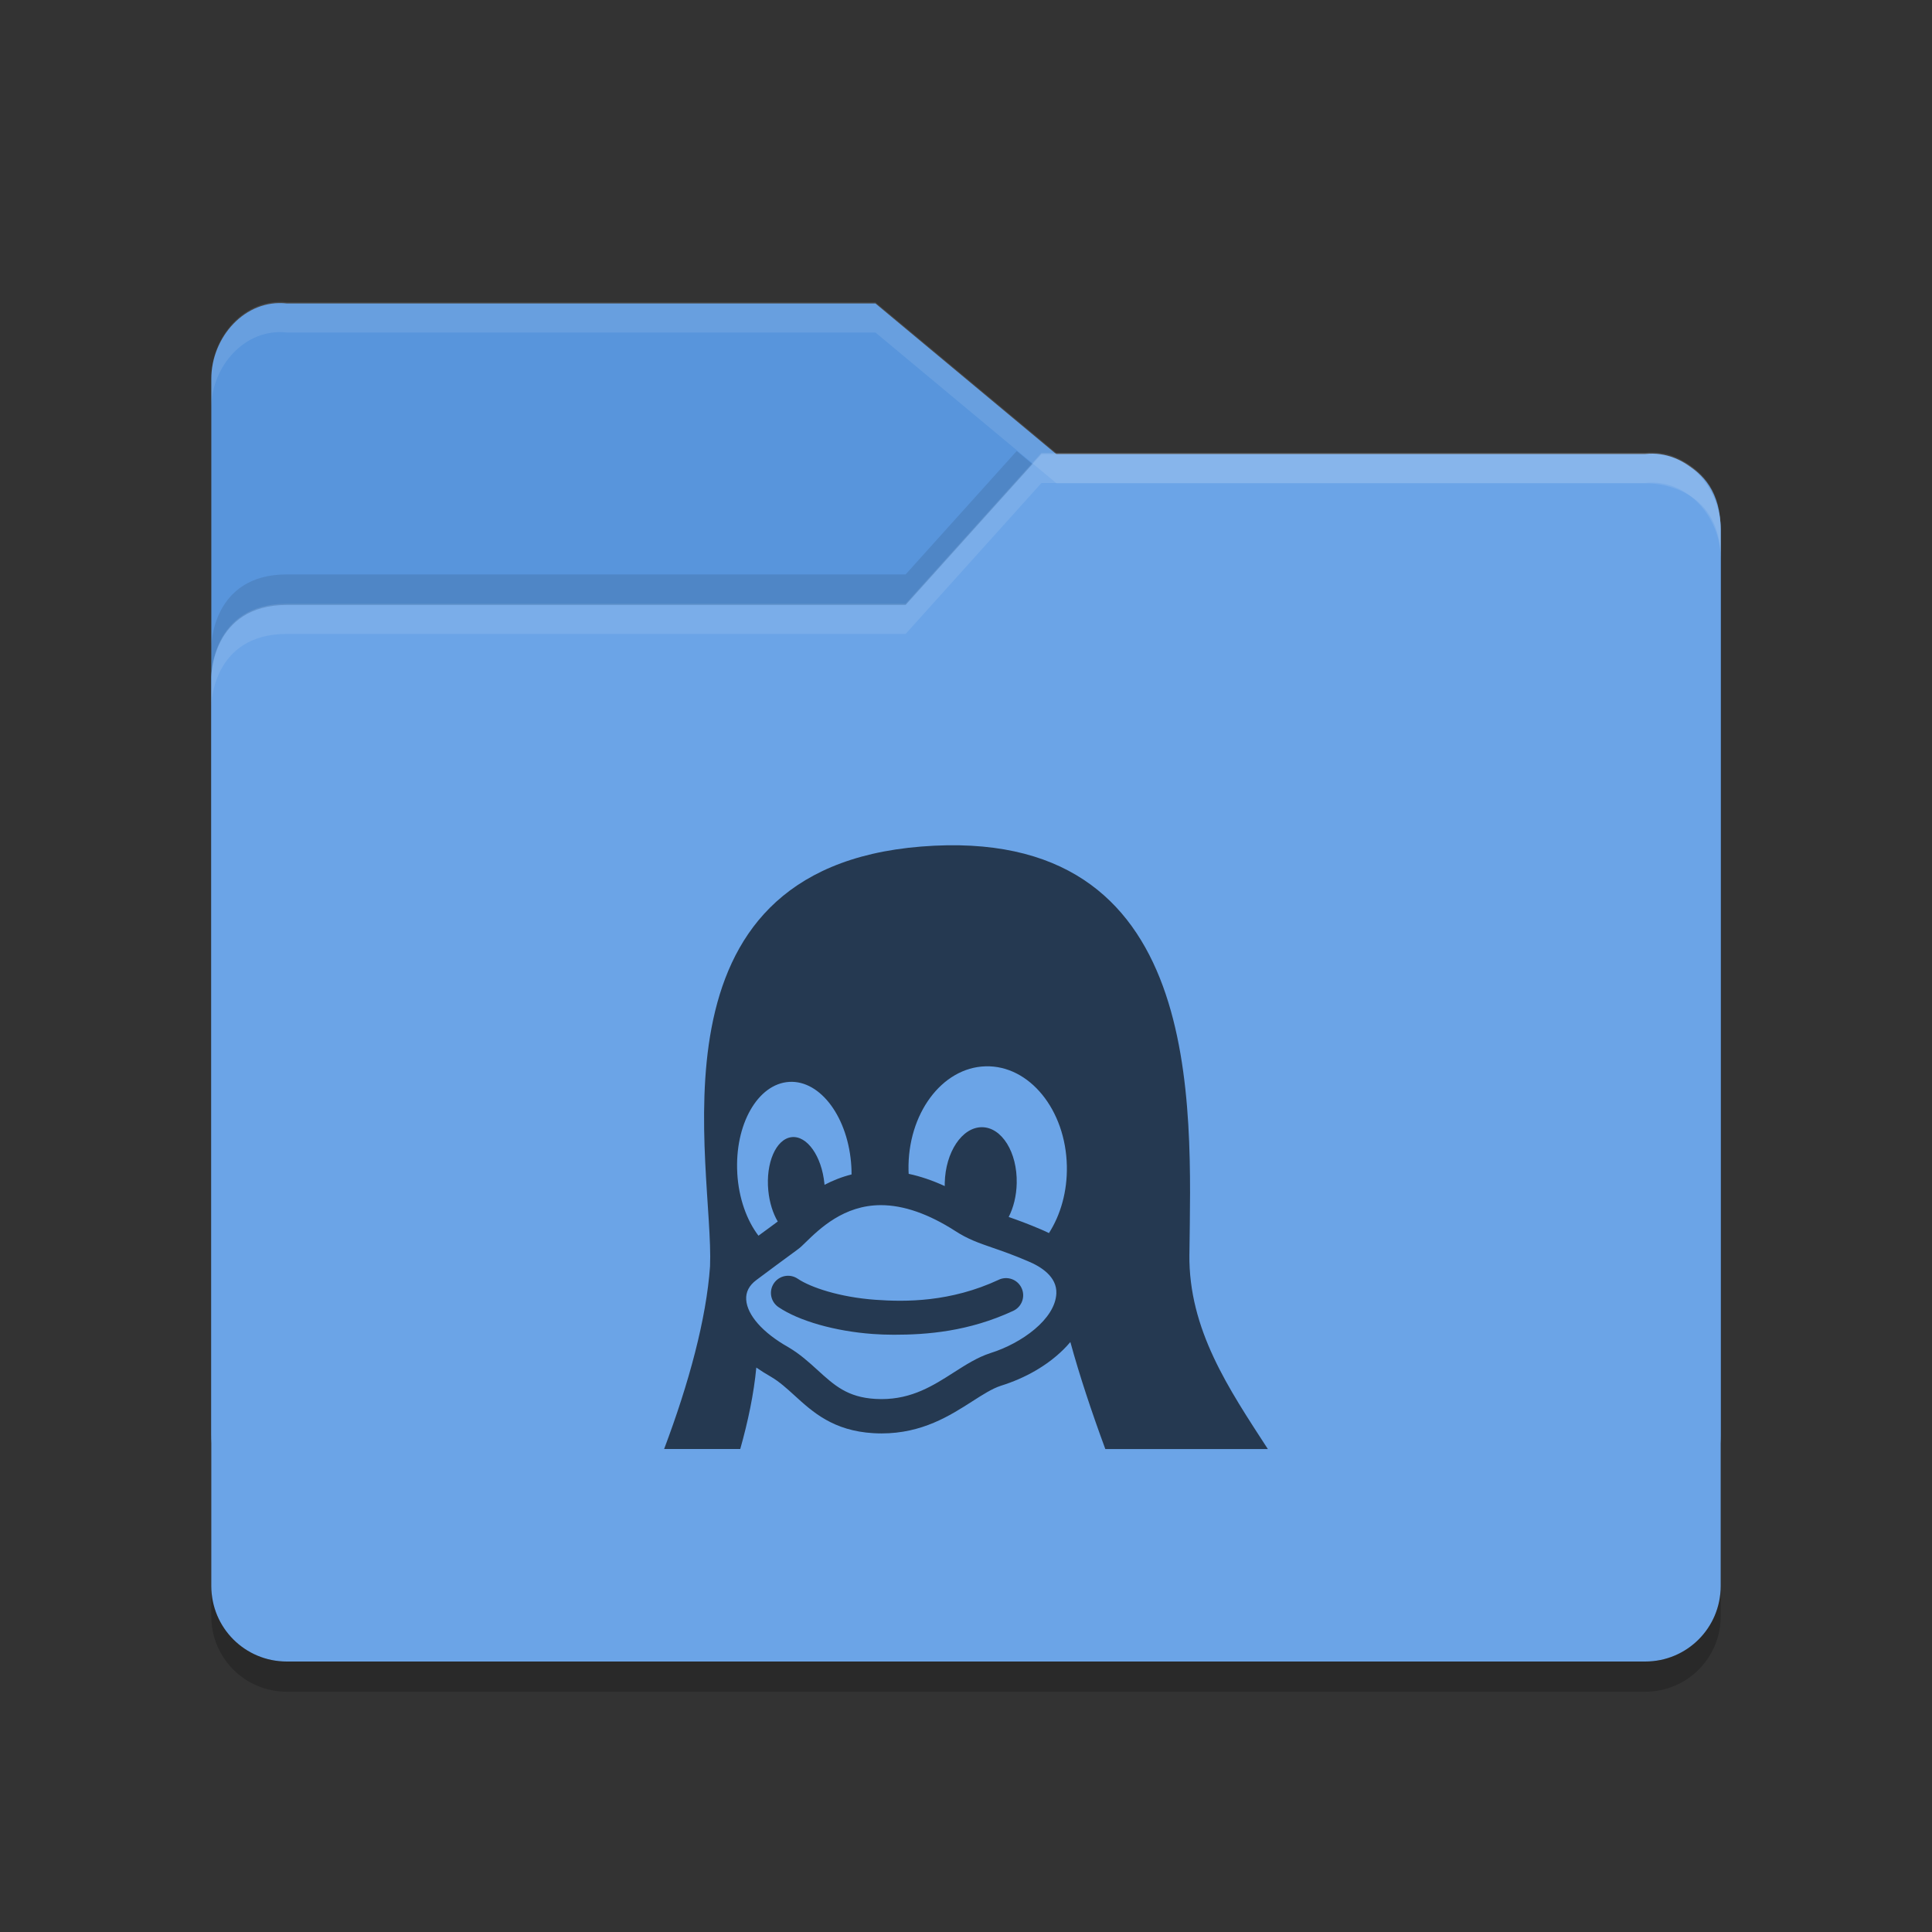 <?xml version="1.0" encoding="UTF-8" standalone="no"?>
<svg xmlns="http://www.w3.org/2000/svg" height="64" viewBox="0 0 64 64" width="64" version="1.1">
 <rect x="0" y="0" width="64" height="64" fill="#333333" stroke="none"/>
 <g transform="translate(0 -988.36)">
  <path fill="#5895dc" d="m7 1035.9v-34.988c0-1.385 1.123-2.653 2.5-2.5h19.5l6 4.999h19.628s2.372 0 2.372 2.499v29.99c0 1.385-1.115 2.499-2.5 2.499h-44.999c-1.385 0-2.5-1.115-2.5-2.499z"/>
  <path opacity=".1" d="m33.68 1003.3-3.68 4.088h-20.5c-2.5 0-2.5 2.396-2.5 2.396v2s0-2.396 2.5-2.396h20.5l4.5-5h0.486l-1.307-1.088zm22.355 1.565c0.578 0.467 0.957 1.211 0.963 2.004-0.009-1.07-0.459-1.661-0.963-2.004z"/>
  <path fill="#6ba4e7" d="m57 1040.9v-35c0-1.385-1.123-2.653-2.5-2.5h-20l-4.5 5h-20.5c-2.5 0-2.5 2.396-2.5 2.396v30.104c0 1.385 1.115 2.5 2.5 2.5h45c1.385 0 2.5-1.115 2.5-2.5z"/>
  <path opacity=".1" transform="translate(0 988.36)" fill="#fff" d="m34.5 15l-4.5 5h-20.5c-2.5 0-2.5 2.396-2.5 2.396v1s0-2.396 2.5-2.396h20.5l4.5-5h20c1.377-0.153 2.5 1.115 2.5 2.5v-1c0-1.385-1.123-2.653-2.5-2.5h-20z"/>
  <path opacity=".2" d="m7 1040.9v1c0 1.385 1.115 2.5 2.5 2.5h45c1.385 0 2.5-1.115 2.5-2.5v-1c0 1.385-1.115 2.5-2.5 2.5h-45c-1.385 0-2.5-1.115-2.5-2.5z"/>
  <path opacity=".1" transform="translate(0 988.36)" fill="#fff" d="m9.5 10.014c-1.377-0.154-2.5 1.115-2.5 2.5v1c0-1.385 1.123-2.654 2.5-2.5h19.5l6 4.998h19.629s2.371 0.001 2.371 2.5v-1c0-2.499-2.371-2.5-2.371-2.5h-19.629l-6-4.998h-19.5z"/>
 </g>
 <rect opacity=".001" rx=".743" ry=".664" height="20" width="20" y="28" x="22"/>
 <path opacity=".65" d="m33.087 42.393c-1.601 0.745-3.089 0.737-4.089 0.664-1.192-0.086-2.151-0.413-2.573-0.698-0.26-0.176-0.613-0.108-0.789 0.152-0.176 0.26-0.108 0.613 0.152 0.789 0.678 0.459 1.876 0.8 3.128 0.89 0.212 0.015 0.445 0.025 0.696 0.025 1.089 0 2.473-0.104 3.954-0.792 0.284-0.132 0.408-0.47 0.275-0.755-0.132-0.285-0.47-0.408-0.755-0.276zm6.314-0.842c0.054-4.936 0.562-14.262-8.886-13.508-9.328 0.751-6.855 10.605-6.994 13.905-0.123 1.746-0.702 3.88-1.521 6.052h2.522c0.259-0.92 0.45-1.831 0.532-2.698 0.152 0.106 0.315 0.208 0.488 0.307 0.282 0.166 0.525 0.388 0.782 0.622 0.6 0.547 1.281 1.167 2.611 1.245 0.089 0.005 0.179 0.008 0.267 0.008 1.346 0 2.266-0.589 3.005-1.062 0.354-0.227 0.66-0.423 0.948-0.517 0.819-0.256 1.534-0.67 2.068-1.196 0.084-0.082 0.161-0.167 0.234-0.253 0.298 1.091 0.706 2.32 1.158 3.545h5.384c-1.294-1.996-2.627-3.953-2.599-6.449zm-14.977-2.685c0-0 0-0.001-0-0.001-0.093-1.611 0.678-2.965 1.721-3.026 1.043-0.061 1.964 1.196 2.057 2.807 0 0 0 0.001 0 0.001 0.005 0.087 0.007 0.173 0.007 0.258-0.331 0.083-0.629 0.204-0.896 0.344-0.001-0.012-0.002-0.024-0.003-0.036v-0.001c-0.089-0.914-0.578-1.605-1.091-1.542-0.513 0.063-0.857 0.854-0.768 1.769 0 0 0 0 0 0.001 0.039 0.399 0.154 0.755 0.313 1.024-0.04 0.031-0.152 0.114-0.281 0.208-0.097 0.071-0.215 0.157-0.358 0.262-0.388-0.51-0.654-1.242-0.702-2.068zm10.569 3.981c-0.037 0.851-1.151 1.652-2.179 1.974l-0.006 0.002c-0.428 0.139-0.809 0.383-1.213 0.641-0.678 0.434-1.38 0.883-2.393 0.883-0.066 0-0.135-0.002-0.202-0.006-0.928-0.054-1.362-0.45-1.912-0.951-0.29-0.264-0.59-0.537-0.976-0.764l-0.008-0.005c-0.834-0.471-1.352-1.056-1.385-1.566-0.017-0.254 0.096-0.473 0.336-0.652 0.52-0.39 0.869-0.645 1.099-0.814 0.256-0.187 0.333-0.244 0.391-0.298 0.041-0.039 0.085-0.082 0.133-0.128 0.477-0.464 1.277-1.241 2.503-1.241 0.75 0 1.58 0.289 2.464 0.857 0.416 0.271 0.779 0.396 1.238 0.555 0.316 0.109 0.673 0.232 1.152 0.438l0.008 0.003c0.447 0.184 0.974 0.519 0.95 1.073zm-0.246-2c-0.086-0.043-0.175-0.084-0.268-0.123-0.432-0.185-0.778-0.31-1.065-0.41 0.159-0.31 0.257-0.698 0.266-1.118v-0.001c0.022-1.023-0.494-1.853-1.152-1.855-0.658-0.002-1.21 0.826-1.232 1.849v0.001c-0.001 0.033-0.001 0.067-0 0.1-0.406-0.186-0.804-0.322-1.195-0.405-0.002-0.038-0.004-0.077-0.005-0.116v-0.001c-0.038-1.863 1.105-3.406 2.554-3.445 1.448-0.039 2.653 1.439 2.691 3.303v0.001c0.017 0.843-0.208 1.619-0.593 2.22z"/>
</svg>
